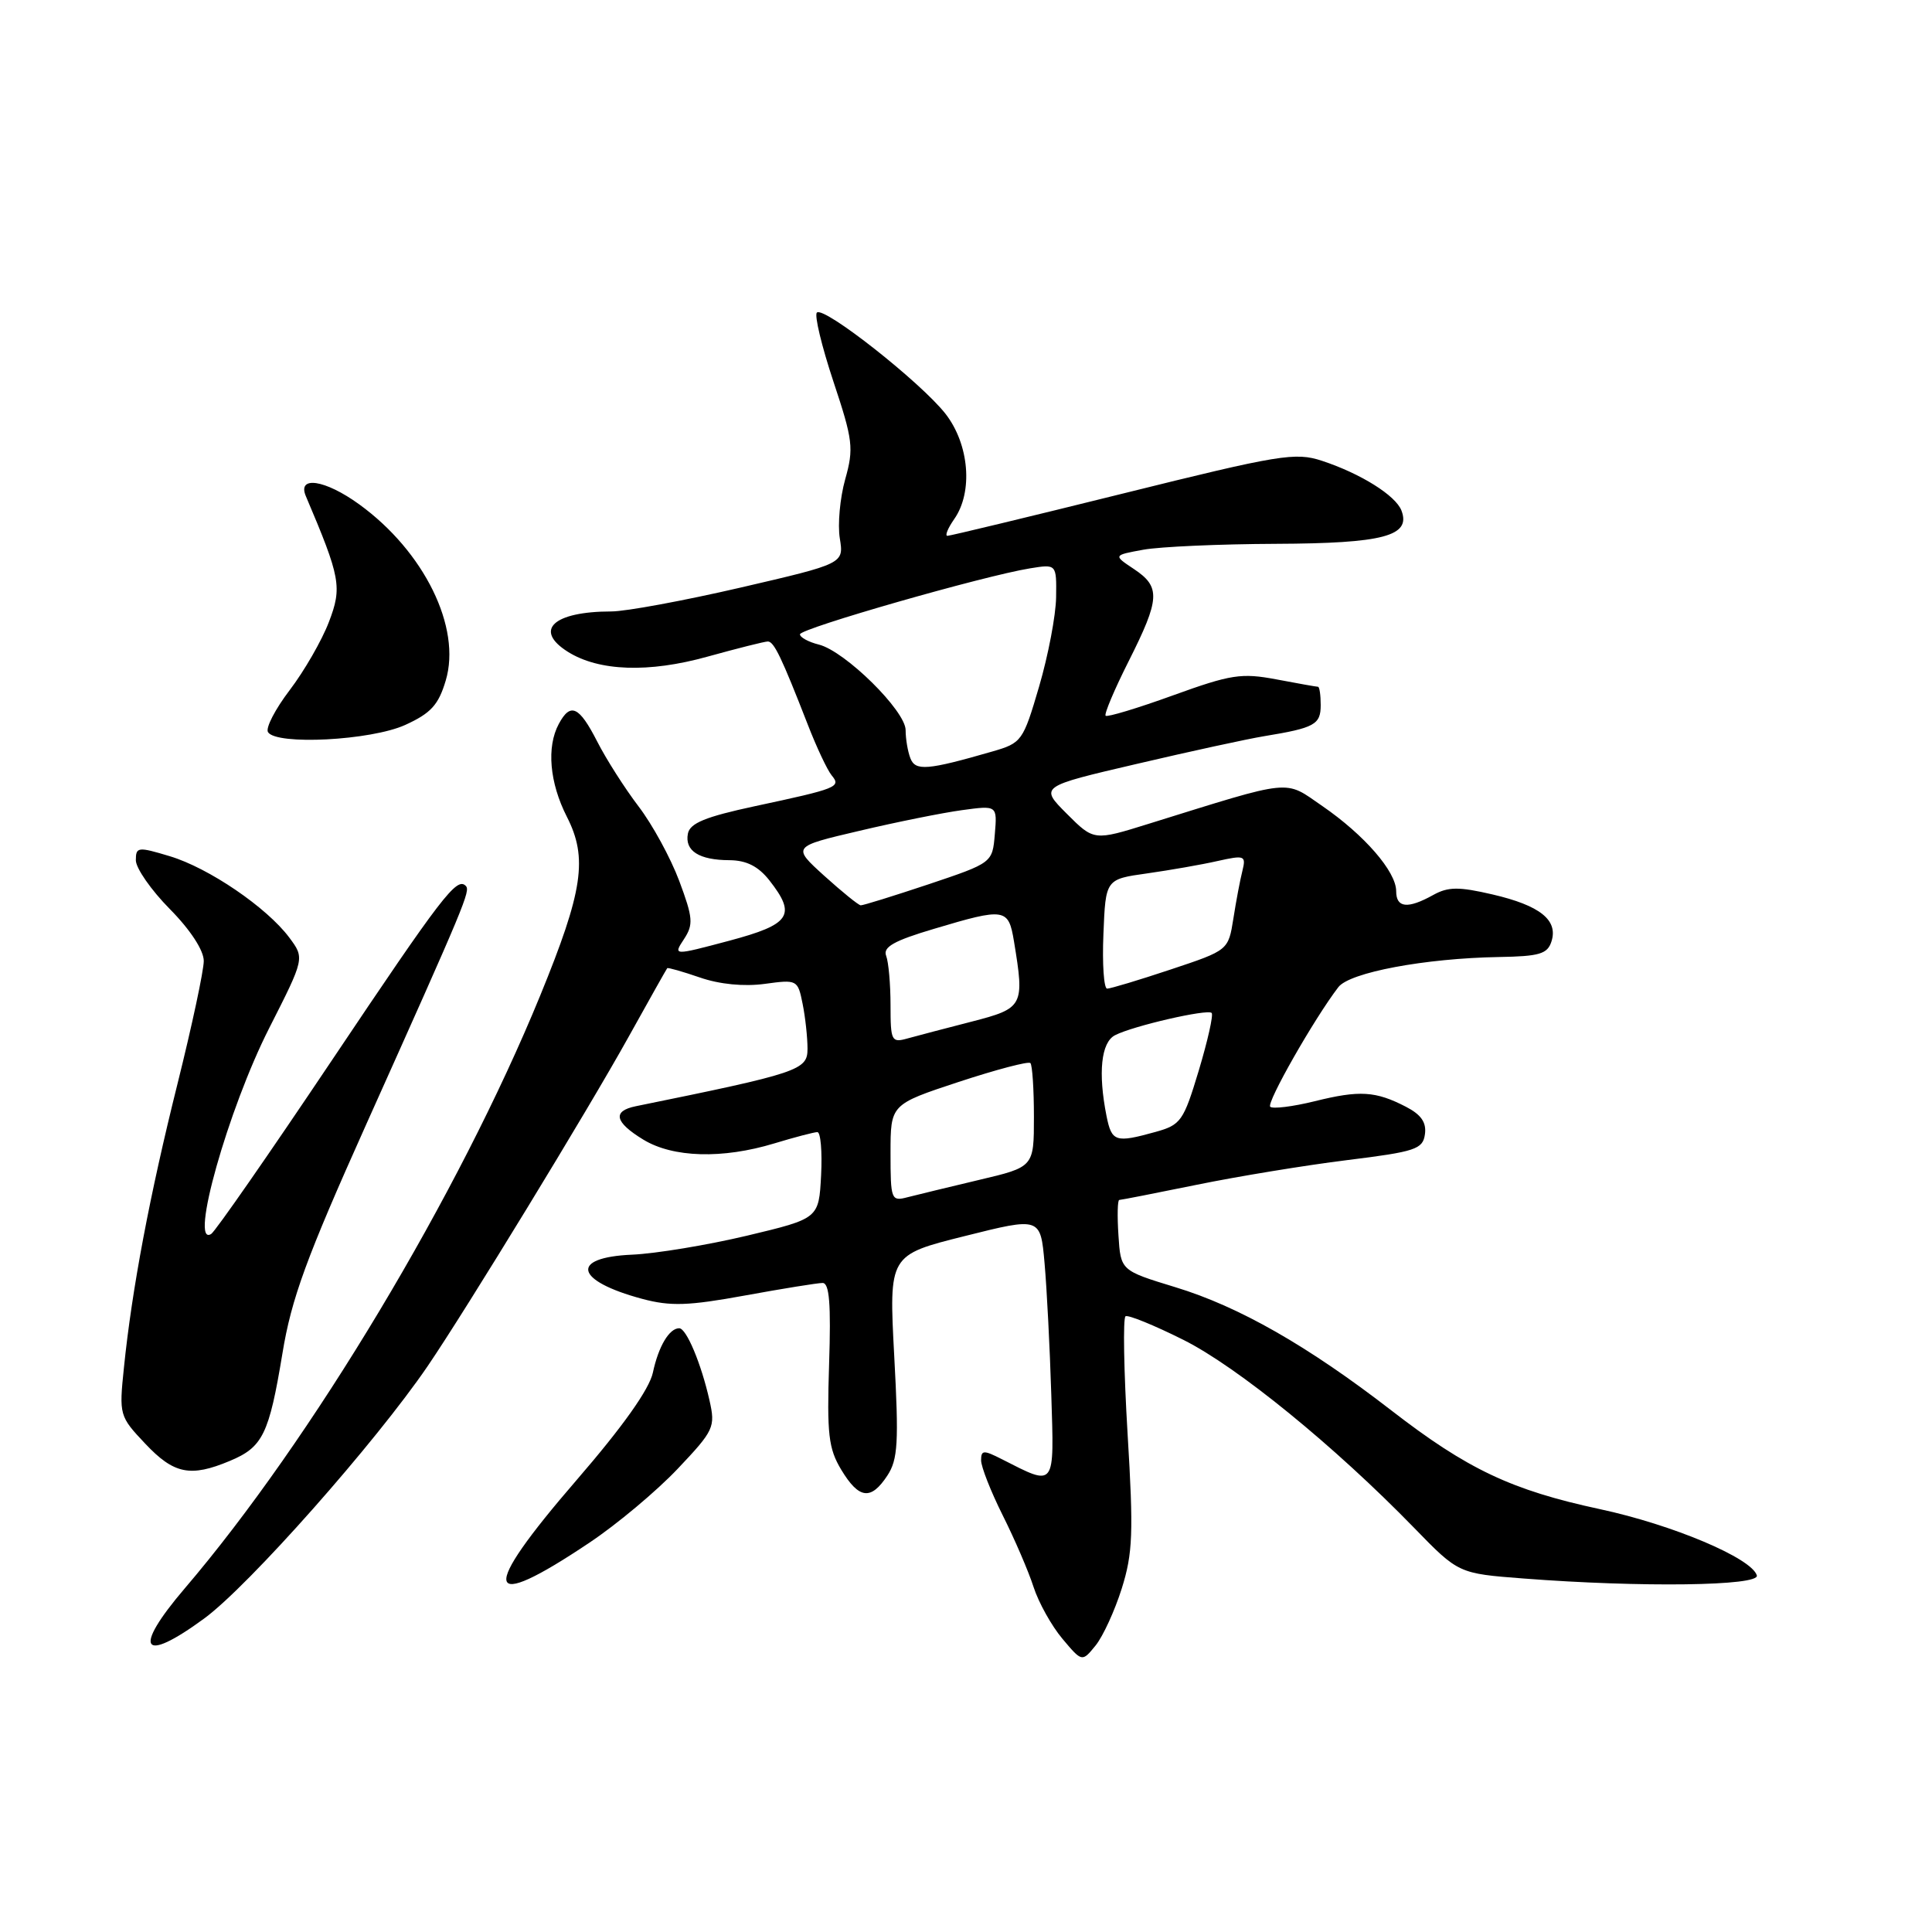 <?xml version="1.0" encoding="UTF-8" standalone="no"?>
<!DOCTYPE svg PUBLIC "-//W3C//DTD SVG 1.1//EN" "http://www.w3.org/Graphics/SVG/1.1/DTD/svg11.dtd" >
<svg xmlns="http://www.w3.org/2000/svg" xmlns:xlink="http://www.w3.org/1999/xlink" version="1.1" viewBox="0 0 256 256">
 <g >
 <path fill="currentColor"
d=" M 148.64 210.48 C 150.10 205.83 150.21 203.12 149.41 189.96 C 148.91 181.62 148.79 174.63 149.14 174.41 C 149.49 174.20 152.93 175.60 156.79 177.53 C 163.95 181.11 176.83 191.60 187.38 202.45 C 193.26 208.50 193.26 208.50 201.88 209.16 C 217.44 210.36 233.21 210.15 232.79 208.75 C 232.11 206.46 221.62 202.03 212.00 199.97 C 200.28 197.45 194.44 194.69 184.35 186.88 C 173.32 178.35 164.17 173.12 155.74 170.56 C 148.50 168.35 148.50 168.35 148.20 163.68 C 148.03 161.10 148.08 159.00 148.31 159.00 C 148.53 159.00 153.18 158.09 158.62 156.98 C 164.06 155.87 173.01 154.40 178.51 153.72 C 187.56 152.60 188.53 152.28 188.81 150.30 C 189.03 148.74 188.32 147.70 186.31 146.66 C 182.27 144.57 180.16 144.44 174.20 145.92 C 171.28 146.64 168.63 146.96 168.31 146.65 C 167.79 146.12 174.14 134.97 177.34 130.80 C 178.84 128.85 188.81 126.98 198.60 126.81 C 203.99 126.72 205.05 126.41 205.58 124.74 C 206.48 121.91 204.05 119.98 197.77 118.52 C 193.30 117.48 191.89 117.49 189.91 118.59 C 186.52 120.47 185.00 120.31 185.00 118.08 C 185.00 115.49 180.78 110.63 175.21 106.80 C 170.11 103.29 171.56 103.14 152.23 109.15 C 144.95 111.42 144.95 111.42 141.35 107.82 C 137.76 104.22 137.76 104.22 150.63 101.22 C 157.71 99.56 165.30 97.91 167.50 97.55 C 174.20 96.45 175.00 96.01 175.00 93.43 C 175.00 92.09 174.84 91.00 174.64 91.00 C 174.44 91.00 171.96 90.56 169.12 90.02 C 164.50 89.15 163.11 89.36 155.43 92.14 C 150.74 93.84 146.72 95.05 146.50 94.84 C 146.29 94.62 147.66 91.37 149.56 87.60 C 153.72 79.33 153.81 77.77 150.25 75.40 C 147.50 73.57 147.50 73.57 151.50 72.84 C 153.70 72.44 161.60 72.09 169.06 72.06 C 183.32 72.00 186.99 71.03 185.70 67.65 C 184.93 65.65 180.30 62.75 175.17 61.06 C 171.65 59.90 169.60 60.23 148.78 65.40 C 136.36 68.48 125.90 71.00 125.54 71.00 C 125.18 71.00 125.59 70.00 126.44 68.78 C 128.96 65.19 128.43 58.88 125.29 54.84 C 122.03 50.67 109.15 40.52 108.24 41.42 C 107.89 41.77 108.88 45.88 110.43 50.55 C 113.02 58.33 113.15 59.40 111.99 63.52 C 111.30 65.99 110.98 69.51 111.28 71.34 C 111.82 74.68 111.82 74.68 98.16 77.85 C 90.65 79.59 82.92 81.02 81.00 81.02 C 73.31 81.03 70.67 83.49 75.25 86.37 C 79.36 88.95 85.95 89.18 93.74 87.01 C 97.72 85.91 101.32 85.00 101.74 85.00 C 102.56 85.00 103.56 87.10 107.03 96.00 C 108.20 99.02 109.63 102.05 110.20 102.74 C 111.48 104.28 110.99 104.48 100.00 106.83 C 93.48 108.23 91.42 109.07 91.15 110.46 C 90.71 112.74 92.62 113.97 96.68 113.98 C 98.91 114.00 100.47 114.79 101.93 116.63 C 105.57 121.27 104.77 122.48 96.60 124.66 C 89.19 126.63 89.19 126.63 90.63 124.44 C 91.90 122.50 91.83 121.62 90.00 116.72 C 88.86 113.68 86.44 109.24 84.61 106.85 C 82.79 104.46 80.32 100.59 79.13 98.25 C 76.73 93.56 75.59 93.04 74.04 95.93 C 72.40 98.98 72.82 103.72 75.11 108.22 C 77.91 113.70 77.26 118.04 71.57 131.94 C 60.80 158.24 41.24 190.85 24.48 210.47 C 17.51 218.63 18.76 220.55 27.07 214.45 C 32.98 210.11 49.76 191.15 56.68 181.00 C 61.76 173.54 77.90 147.10 83.23 137.50 C 85.98 132.55 88.31 128.41 88.41 128.29 C 88.50 128.18 90.46 128.74 92.76 129.53 C 95.36 130.43 98.59 130.74 101.32 130.37 C 105.63 129.78 105.71 129.82 106.35 133.01 C 106.71 134.79 107.00 137.47 107.00 138.97 C 107.00 141.80 105.91 142.17 84.25 146.58 C 81.11 147.22 81.44 148.69 85.25 151.01 C 89.17 153.40 95.73 153.59 102.59 151.51 C 105.29 150.69 107.86 150.02 108.30 150.01 C 108.74 150.00 108.96 152.58 108.80 155.73 C 108.50 161.46 108.50 161.46 99.00 163.73 C 93.78 164.97 86.92 166.11 83.76 166.25 C 75.45 166.61 76.16 169.71 85.11 172.11 C 88.86 173.11 91.21 173.03 98.71 171.66 C 103.70 170.75 108.33 170.00 109.00 170.00 C 109.90 170.00 110.12 172.79 109.86 180.75 C 109.56 190.05 109.78 191.94 111.47 194.75 C 113.82 198.64 115.40 198.84 117.58 195.52 C 118.98 193.39 119.11 191.14 118.49 179.67 C 117.78 166.30 117.78 166.30 127.82 163.79 C 137.87 161.27 137.87 161.27 138.41 167.38 C 138.71 170.75 139.11 178.57 139.30 184.76 C 139.69 197.28 139.91 196.99 132.75 193.35 C 130.33 192.12 130.00 192.13 130.00 193.50 C 130.00 194.36 131.29 197.63 132.86 200.78 C 134.44 203.93 136.28 208.20 136.95 210.28 C 137.62 212.35 139.34 215.44 140.78 217.15 C 143.38 220.24 143.38 220.24 145.17 218.04 C 146.15 216.83 147.71 213.43 148.64 210.48 Z  M 78.12 204.40 C 81.77 201.96 87.02 197.56 89.80 194.62 C 94.62 189.53 94.81 189.10 94.01 185.55 C 92.91 180.67 90.95 176.00 90.00 176.00 C 88.68 176.00 87.25 178.40 86.51 181.88 C 86.03 184.09 82.53 189.03 76.39 196.13 C 63.44 211.11 64.01 213.86 78.12 204.40 Z  M 30.45 193.58 C 34.82 191.76 35.65 190.06 37.42 179.36 C 38.61 172.07 40.59 166.68 48.52 149.00 C 61.70 119.63 62.37 118.03 61.71 117.38 C 60.52 116.18 58.59 118.70 43.96 140.52 C 35.71 152.83 28.52 163.18 27.98 163.51 C 25.05 165.32 30.22 146.97 35.67 136.23 C 40.37 126.97 40.37 126.97 38.33 124.23 C 35.36 120.25 27.66 115.00 22.49 113.45 C 18.28 112.18 18.00 112.21 18.00 113.99 C 18.00 115.03 20.02 117.94 22.50 120.45 C 25.23 123.21 27.00 125.93 27.00 127.33 C 27.00 128.60 25.44 135.91 23.53 143.57 C 19.83 158.38 17.48 170.83 16.42 181.23 C 15.77 187.51 15.82 187.67 19.25 191.30 C 23.04 195.32 25.23 195.77 30.45 193.58 Z  M 53.69 96.06 C 57.09 94.51 58.10 93.41 59.06 90.18 C 61.17 83.16 56.21 73.07 47.60 66.83 C 43.08 63.55 39.35 62.99 40.53 65.75 C 45.13 76.57 45.35 77.80 43.58 82.42 C 42.65 84.86 40.31 88.92 38.39 91.44 C 36.47 93.96 35.17 96.46 35.51 97.01 C 36.60 98.77 49.15 98.12 53.69 96.06 Z  M 118.00 152.79 C 118.00 146.34 118.00 146.34 127.03 143.36 C 131.99 141.73 136.27 140.60 136.53 140.86 C 136.79 141.12 137.00 144.33 137.00 147.98 C 137.00 154.63 137.00 154.63 129.75 156.34 C 125.76 157.29 121.49 158.32 120.25 158.64 C 118.09 159.21 118.00 158.98 118.00 152.79 Z  M 146.62 147.88 C 145.48 142.14 145.90 138.12 147.75 137.17 C 150.13 135.94 160.00 133.67 160.55 134.22 C 160.80 134.47 160.03 137.89 158.85 141.83 C 156.82 148.56 156.48 149.05 153.10 149.99 C 147.80 151.46 147.31 151.30 146.62 147.88 Z  M 118.00 133.20 C 118.00 130.43 117.74 127.48 117.42 126.65 C 116.97 125.49 118.45 124.65 123.78 123.07 C 133.19 120.26 133.63 120.33 134.36 124.75 C 135.77 133.31 135.62 133.60 128.75 135.37 C 125.31 136.25 121.49 137.26 120.25 137.60 C 118.13 138.20 118.00 137.94 118.00 133.20 Z  M 146.21 123.75 C 146.50 116.50 146.50 116.50 152.00 115.73 C 155.03 115.30 159.22 114.57 161.33 114.09 C 164.92 113.29 165.12 113.37 164.63 115.37 C 164.33 116.54 163.79 119.39 163.43 121.71 C 162.76 125.92 162.76 125.92 155.13 128.46 C 150.93 129.86 147.14 131.00 146.70 131.00 C 146.27 131.00 146.04 127.74 146.21 123.75 Z  M 109.22 116.05 C 104.95 112.18 104.95 112.18 113.87 110.09 C 118.77 108.93 124.89 107.70 127.46 107.35 C 132.14 106.71 132.14 106.71 131.82 110.52 C 131.50 114.33 131.50 114.33 123.05 117.17 C 118.40 118.72 114.35 119.98 114.05 119.96 C 113.75 119.94 111.58 118.18 109.22 116.05 Z  M 120.63 100.47 C 120.28 99.57 120.00 97.90 120.00 96.75 C 120.00 94.19 111.98 86.28 108.50 85.41 C 107.13 85.07 106.00 84.45 106.00 84.05 C 106.00 83.28 130.32 76.31 136.48 75.31 C 140.00 74.74 140.00 74.74 139.94 79.12 C 139.91 81.53 138.89 86.86 137.69 90.96 C 135.56 98.22 135.39 98.45 131.48 99.58 C 122.86 102.07 121.29 102.19 120.63 100.47 Z "/>
</g>
</svg>